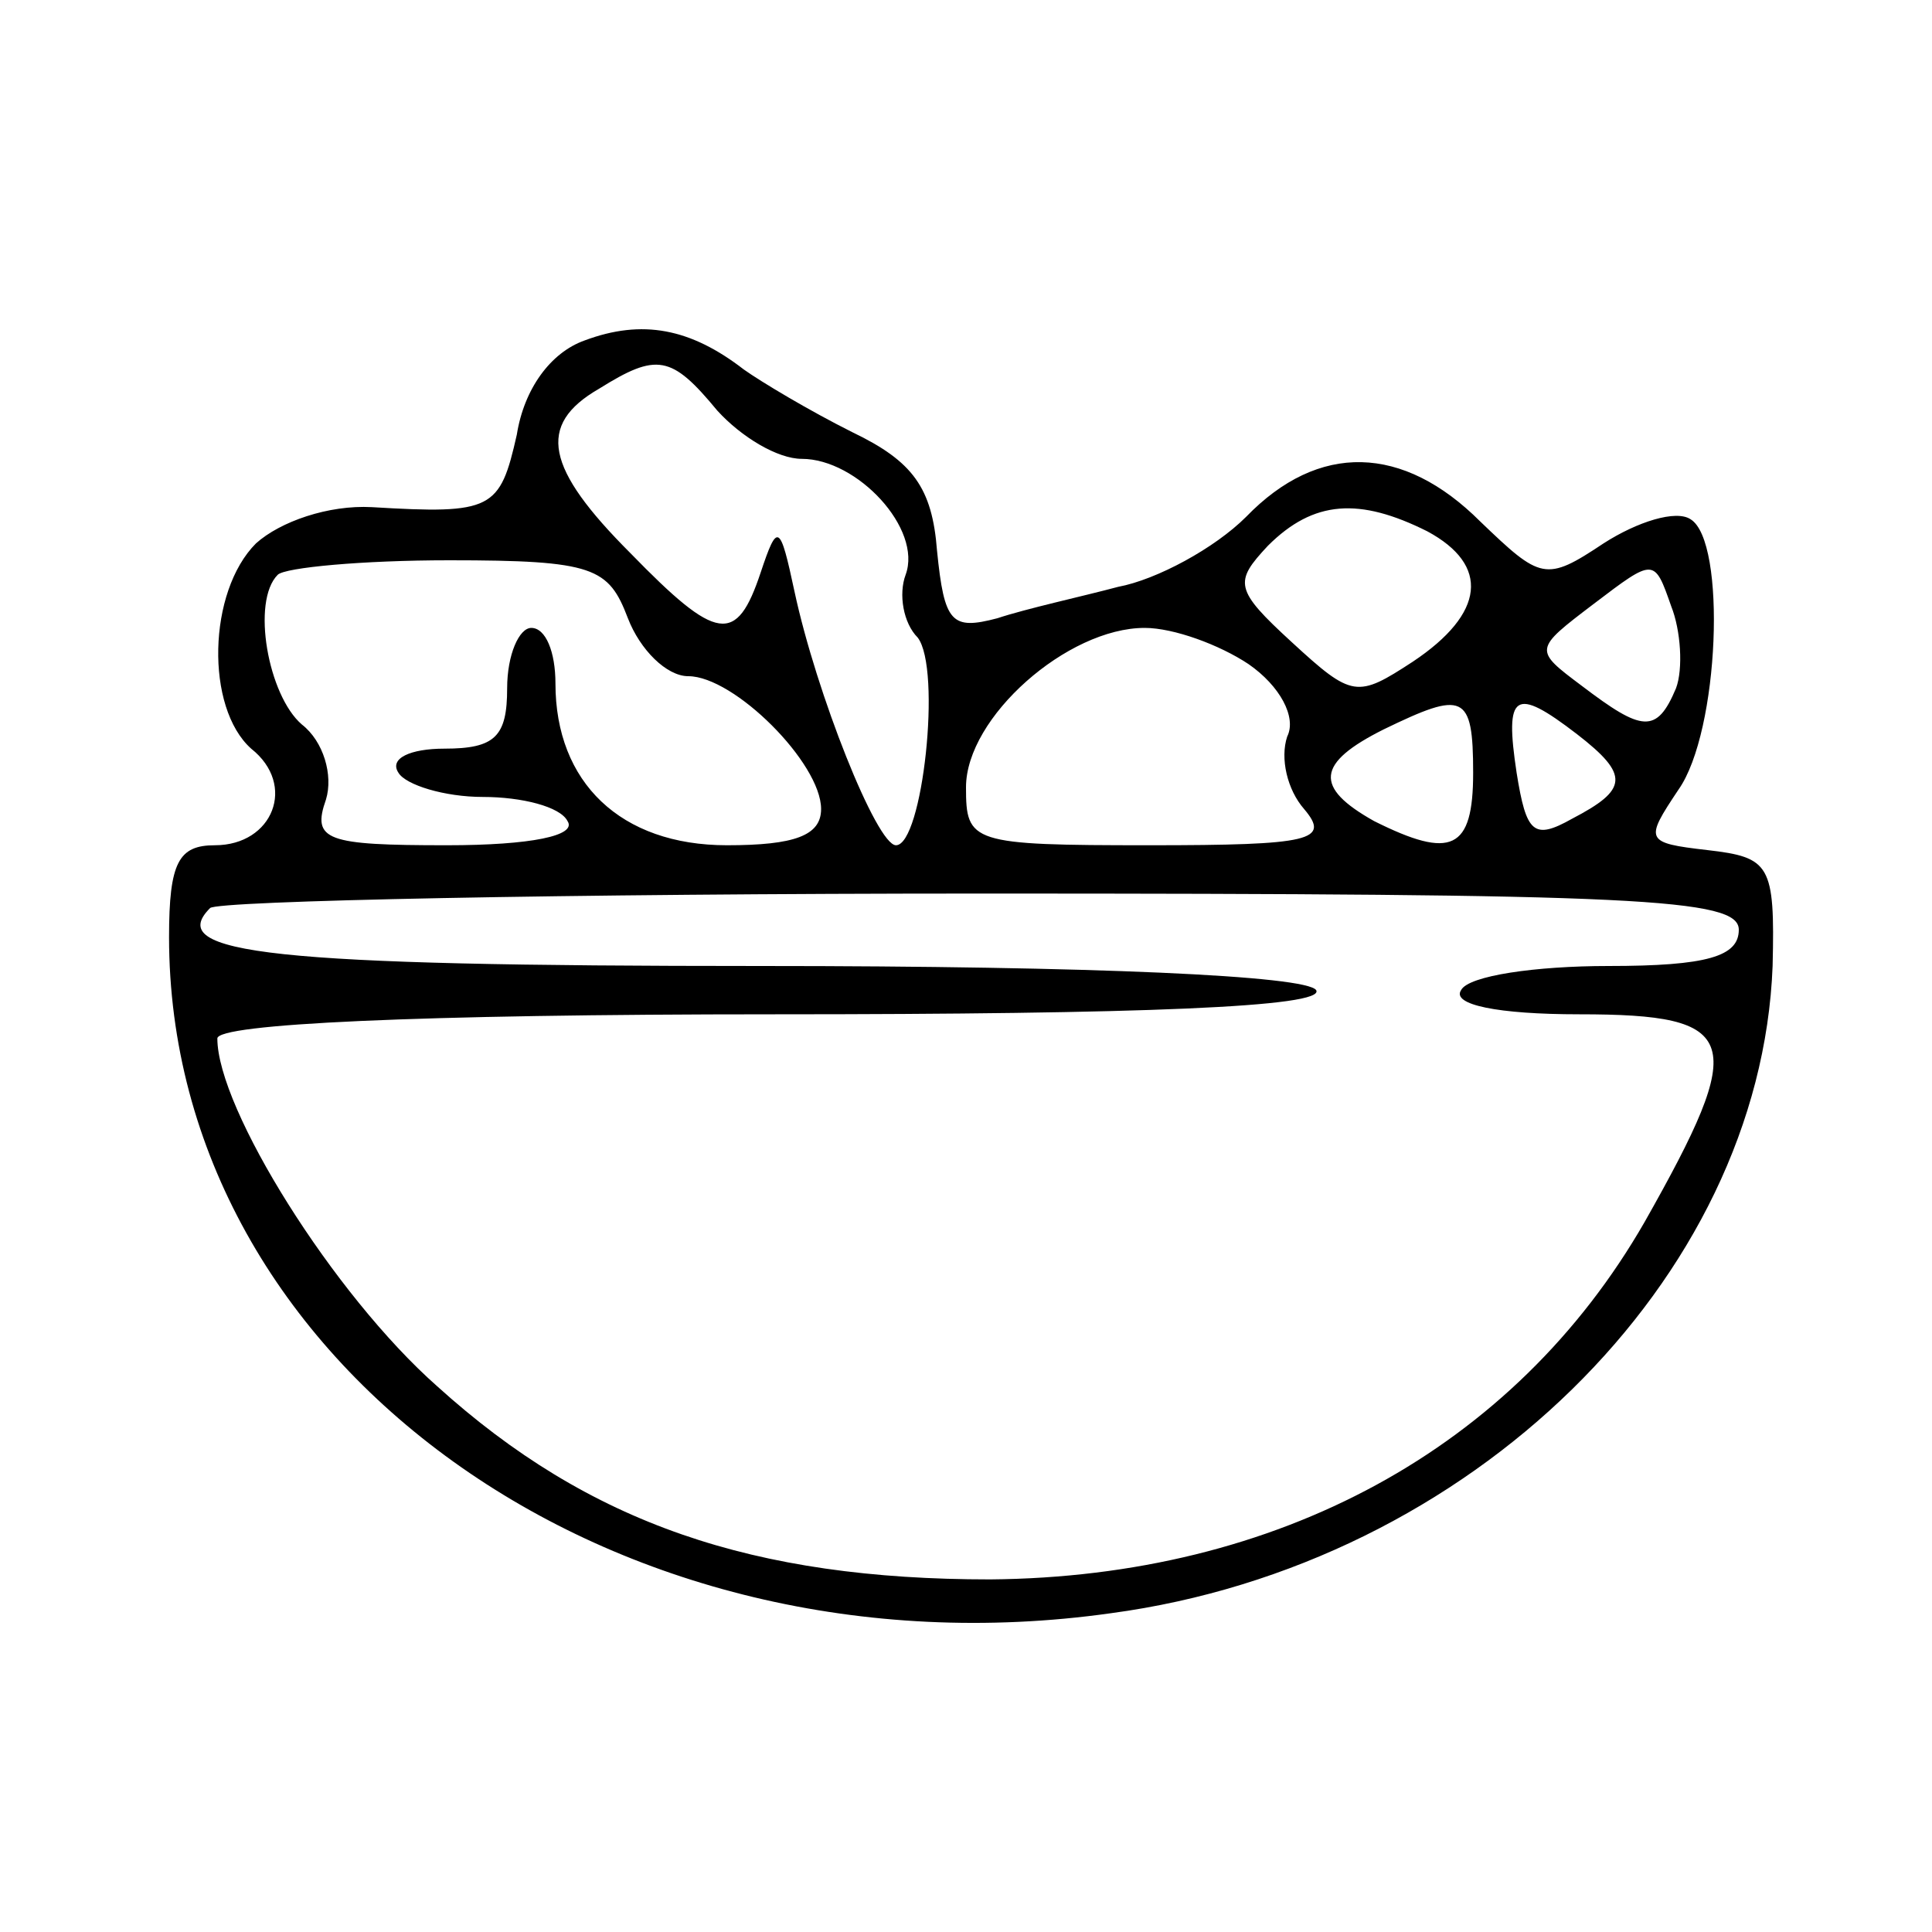 <?xml version="1.0" standalone="no"?>
<!DOCTYPE svg PUBLIC "-//W3C//DTD SVG 20010904//EN"
 "http://www.w3.org/TR/2001/REC-SVG-20010904/DTD/svg10.dtd">
<svg version="1.0" xmlns="http://www.w3.org/2000/svg"
 width="80pt" height="80pt" viewBox="0 0 80 80"
 preserveAspectRatio="xMidYMid meet">

<g transform="translate(0,80) scale(0.1,-0.1)"
fill="#000000" stroke="none">
<path d="M242 659 c-14 -5 -25 -20 -28 -39 -7 -31 -10 -33 -60 -30 -18 1 -38
-6 -48 -15 -20 -20 -21 -68 -2 -85 19 -15 9 -40 -15 -40 -15 0 -19 -7 -19 -38
0 -177 184 -309 390 -280 149 20 269 138 274 268 1 42 -1 45 -27 48 -26 3 -26
4 -12 25 17 24 20 103 5 112 -6 4 -22 -1 -36 -10 -24 -16 -26 -15 -51 9 -32
32 -67 33 -97 2 -13 -13 -37 -26 -53 -29 -15 -4 -38 -9 -50 -13 -19 -5 -22 -2
-25 28 -2 26 -10 37 -35 49 -18 9 -38 21 -45 26 -22 17 -42 21 -66 12z m55
-29 c10 -11 25 -20 35 -20 23 0 50 -29 43 -48 -3 -8 -1 -20 5 -26 10 -13 2
-86 -9 -86 -8 0 -33 63 -42 105 -6 28 -7 29 -14 8 -10 -30 -18 -29 -54 8 -35
35 -39 53 -13 68 24 15 30 14 49 -9z m294 -50 c26 -14 24 -34 -6 -54 -23 -15
-25 -15 -50 8 -24 22 -24 25 -10 40 19 19 38 20 66 6z m-331 -36 c5 -13 16
-24 25 -24 19 0 55 -36 55 -55 0 -11 -11 -15 -39 -15 -44 0 -71 26 -71 67 0
13 -4 23 -10 23 -5 0 -10 -11 -10 -25 0 -20 -5 -25 -26 -25 -14 0 -23 -4 -19
-10 3 -5 19 -10 35 -10 16 0 32 -4 35 -10 4 -6 -15 -10 -50 -10 -50 0 -56 2
-50 19 3 10 -1 24 -10 31 -14 12 -21 51 -10 62 3 3 35 6 71 6 60 0 66 -3 74
-24z m434 -29 c-8 -19 -14 -18 -39 1 -20 15 -20 15 5 34 25 19 25 19 32 -1 4
-10 5 -26 2 -34z m-177 10 c13 -9 20 -22 16 -30 -3 -9 0 -22 7 -30 11 -13 3
-15 -64 -15 -74 0 -76 1 -76 24 0 29 42 66 74 66 12 0 31 -7 43 -15z m93 -45
c0 -32 -9 -36 -41 -20 -25 14 -24 24 4 38 33 16 37 15 37 -18z m43 16 c22 -17
21 -23 -2 -35 -16 -9 -19 -6 -23 19 -5 33 -1 36 25 16z m67 -81 c0 -11 -13
-15 -54 -15 -30 0 -58 -4 -61 -10 -4 -6 15 -10 49 -10 67 0 70 -10 27 -86 -54
-94 -152 -147 -271 -148 -98 0 -166 23 -229 80 -43 38 -91 115 -91 144 0 6 82
10 231 10 151 0 228 3 224 10 -4 6 -92 10 -230 10 -203 0 -247 5 -228 24 3 3
147 6 320 6 272 0 313 -2 313 -15z"/>
</g>
</svg>

